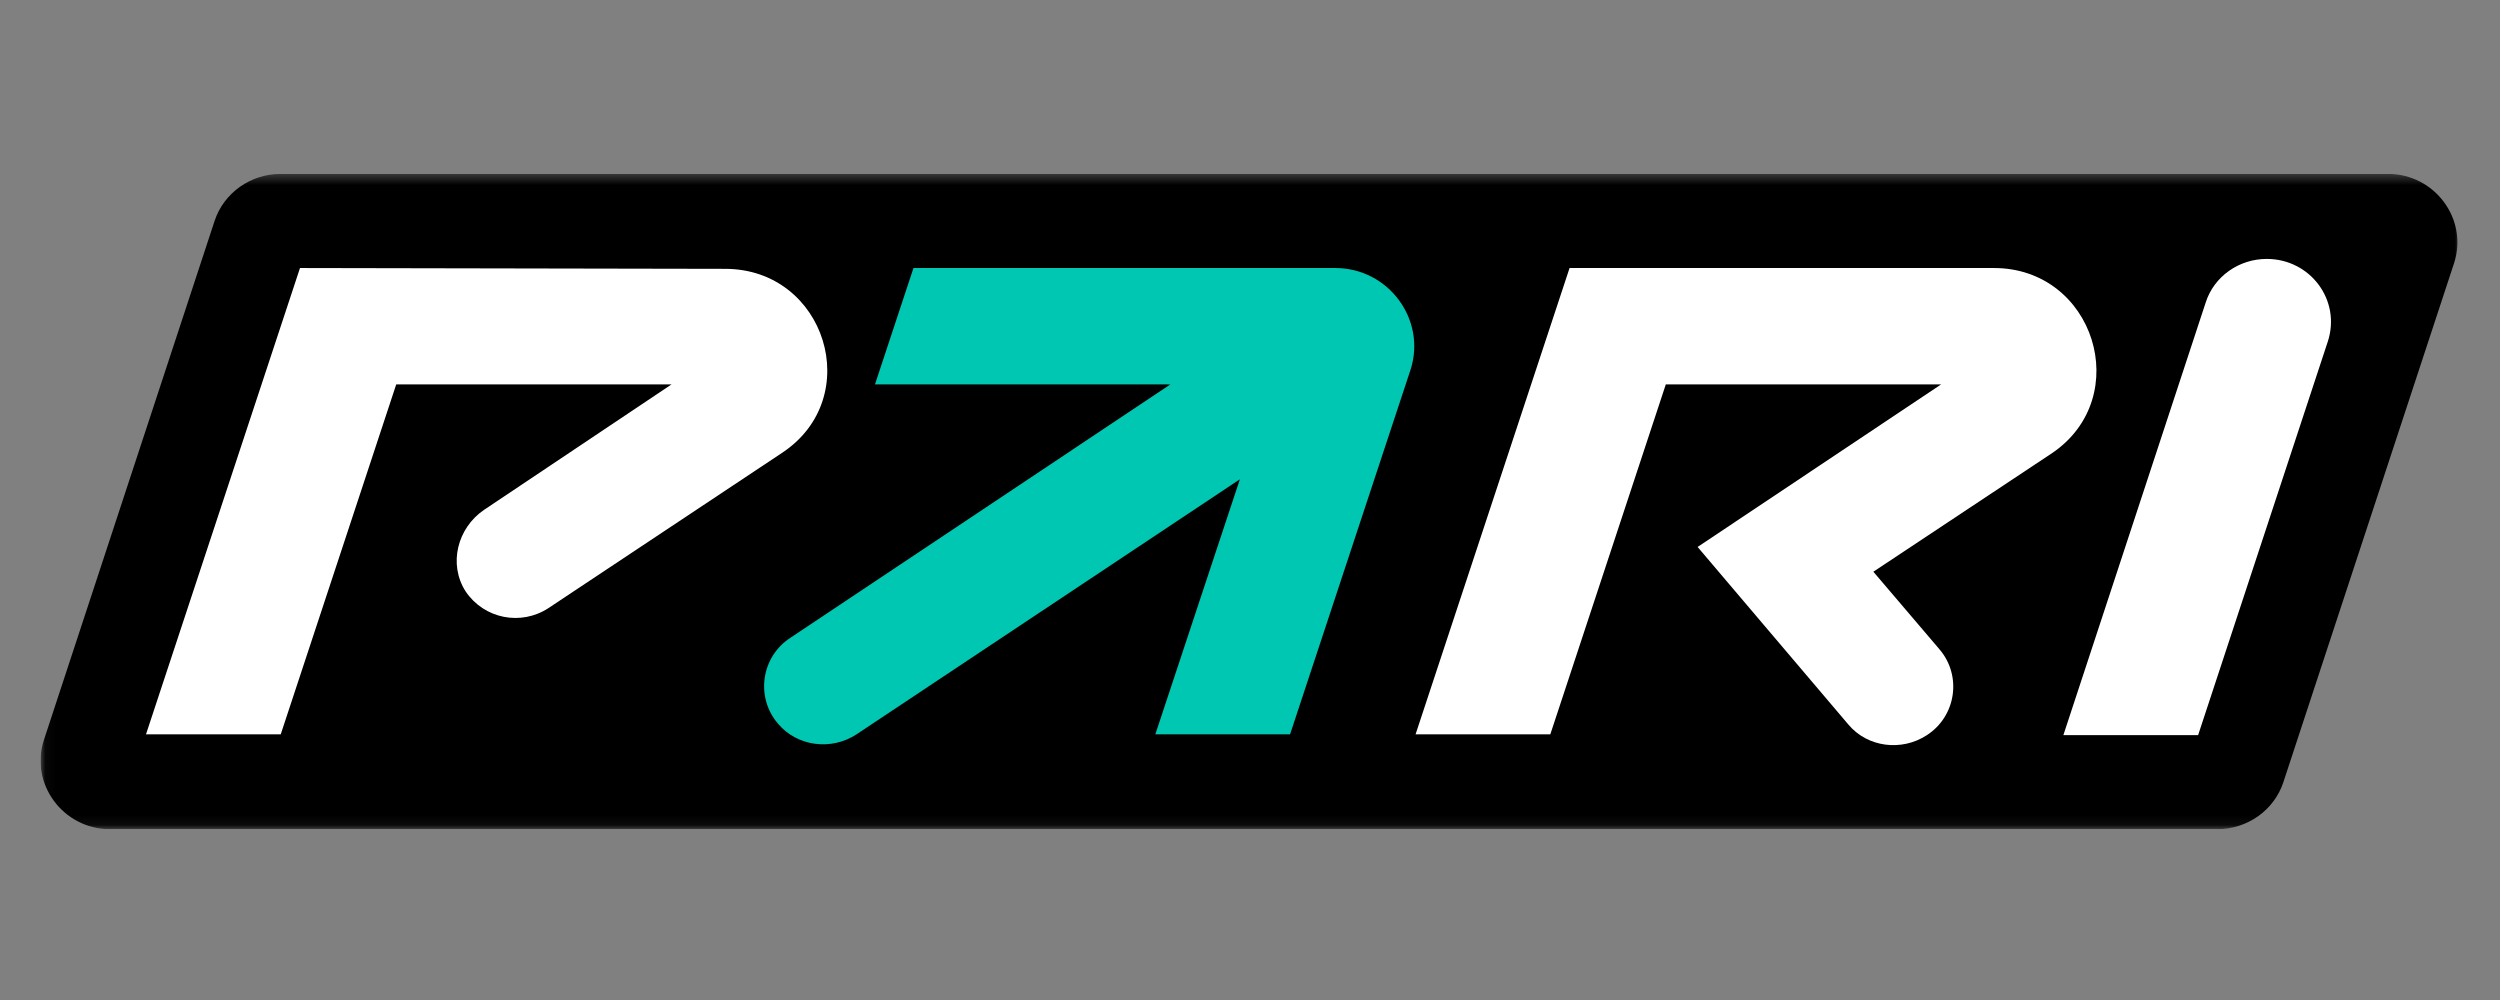 <svg width="250" height="100" viewBox="0 0 250 100" fill="none" xmlns="http://www.w3.org/2000/svg">
<rect x="0" y="0" width="250" height="100" fill="#808080" stroke="none"/>
<g clip-path="url(#clip0_4301_1440)">
<mask id="mask0_4301_1440" style="mask-type:luminance" maskUnits="userSpaceOnUse" x="4" y="17" width="242" height="66">
<path d="M246 17.39H4.055V82.917H246V17.39Z" fill="white"/>
</mask>
<g mask="url(#mask0_4301_1440)">
<path d="M4.387 74.005L21.459 22.095C22.38 19.29 25.058 17.391 28.071 17.391H238.8C243.486 17.391 246.834 21.93 245.411 26.304L228.338 78.214C227.418 81.02 224.74 82.918 221.727 82.918H10.998C6.311 82.918 2.964 78.379 4.387 74.005Z" fill="black"/>
<path d="M226.674 25.892C223.913 25.892 221.402 27.625 220.565 30.266L206.338 73.51H219.812L232.784 34.145C234.123 30.018 231.026 25.892 226.674 25.892Z" fill="white"/>
<path d="M133.527 26.802H91.348L87.498 38.438H117.041L79.046 63.774C76.117 65.672 75.531 69.716 77.791 72.357C79.715 74.668 83.147 75.08 85.657 73.43L123.987 47.929L115.534 73.43H129.008L141.06 36.953C142.65 32.001 138.884 26.802 133.527 26.802Z" fill="#00C7B1"/>
<path d="M29.999 26.802L14.6 73.43H28.074L39.623 38.438H67.157L48.41 50.982C45.732 52.798 44.812 56.429 46.569 59.152C48.41 61.876 52.093 62.618 54.855 60.803L78.204 45.288C86.573 39.758 82.555 26.884 72.513 26.884L29.999 26.802Z" fill="white"/>
<path d="M199.387 26.802H156.957L141.558 73.43H155.032L166.581 38.438H194.115L169.761 54.696L184.825 72.439C186.75 74.75 190.181 75.163 192.692 73.512C195.621 71.614 196.207 67.57 193.947 64.929L187.336 57.172L205.246 45.288C213.447 39.676 209.43 26.802 199.387 26.802Z" fill="white"/>
</g>
</g>
<defs>
<clipPath id="clip0_4301_1440">
<rect width="241.945" height="65.527" fill="white" transform="translate(4.055 17.39)"/>
</clipPath>
</defs>
</svg>
